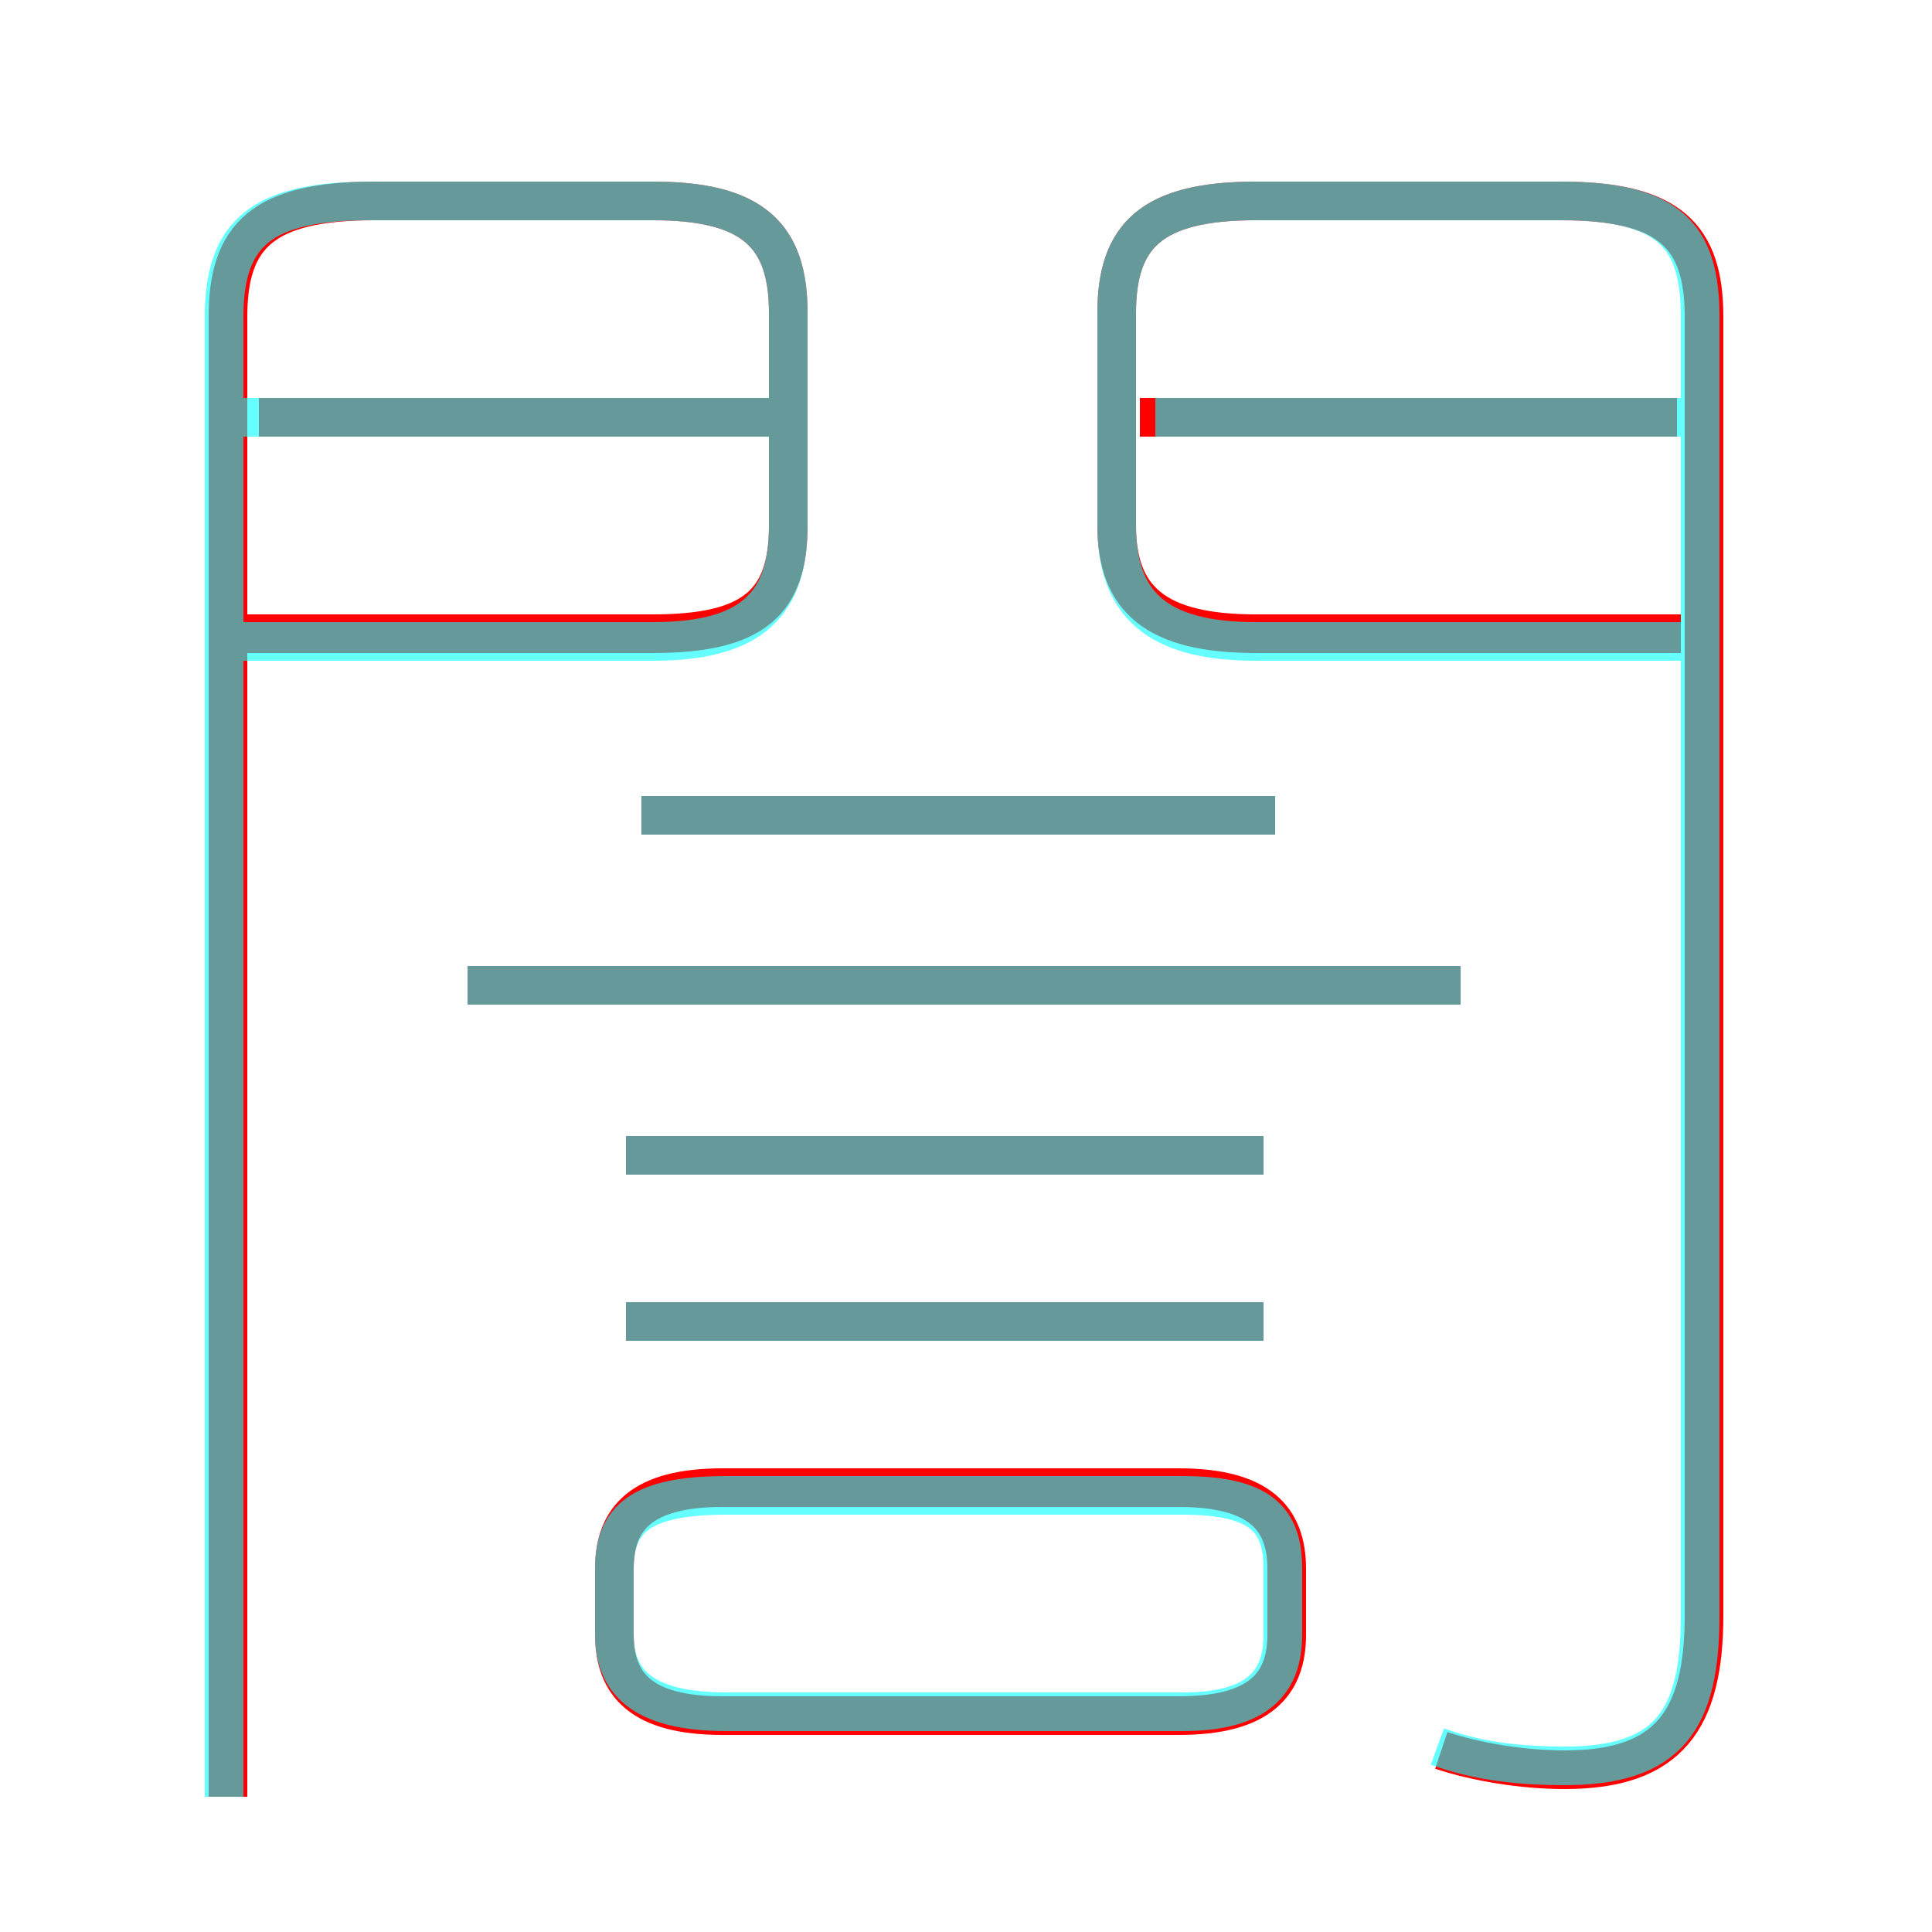 <?xml version='1.0' encoding='utf8'?>
<svg viewBox="0.0 -6.0 50.0 50.0" version="1.1" xmlns="http://www.w3.org/2000/svg">
<rect x="0.0" y="-6.0" width="50.0" height="50.0" fill="#333333" stroke="none"/>
<rect x="-1000" y="-1000" width="2000" height="2000" stroke="white" fill="white"/>
<g style="fill:none;stroke:rgba(255, 0, 0, 1);  stroke-width:1"><path d="M 37.3 1.3 C 38.2 1.6 39.4 1.8 40.5 1.8 C 43.2 1.8 44.1 0.5 44.1 -2.2 L 44.1 -35.8 C 44.1 -37.9 43.2 -38.8 40.4 -38.8 L 32.5 -38.8 C 29.8 -38.8 28.9 -37.9 28.9 -35.9 L 28.9 -30.4 C 28.9 -28.5 29.9 -27.6 32.5 -27.6 L 43.5 -27.6 M 18.7 0.4 L 30.5 0.4 C 32.6 0.4 33.3 -0.4 33.3 -1.7 L 33.3 -3.4 C 33.3 -4.7 32.6 -5.5 30.5 -5.5 L 18.7 -5.5 C 16.6 -5.5 15.9 -4.7 15.9 -3.4 L 15.9 -1.7 C 15.9 -0.4 16.6 0.4 18.7 0.4 Z M 5.9 2.5 L 5.9 -35.8 C 5.9 -37.9 6.8 -38.8 9.7 -38.8 L 16.9 -38.8 C 19.5 -38.8 20.4 -37.9 20.4 -35.9 L 20.4 -30.4 C 20.4 -28.4 19.5 -27.6 16.9 -27.6 L 6.2 -27.6 M 32.7 -9.8 L 16.2 -9.8 M 32.7 -14.1 L 16.2 -14.1 M 37.8 -18.5 L 12.1 -18.5 M 19.9 -33.2 L 6.7 -33.2 M 33.0 -22.9 L 16.6 -22.9 M 43.4 -33.2 L 29.5 -33.2" transform="translate(0.0 38.0)" />
</g>
<g style="fill:none;stroke:rgba(0, 255, 255, 0.6);  stroke-width:1">
<path d="M 37.2 1.2 C 38.3 1.6 39.4 1.7 40.5 1.7 C 43.2 1.7 44.0 0.5 44.0 -2.2 L 44.0 -35.8 C 44.0 -37.9 43.2 -38.8 40.4 -38.8 L 32.5 -38.8 C 29.8 -38.8 28.9 -37.9 28.9 -35.9 L 28.9 -30.4 C 28.9 -28.4 29.9 -27.4 32.5 -27.4 L 43.5 -27.4 M 18.8 0.3 L 30.6 0.3 C 32.6 0.3 33.2 -0.5 33.2 -1.7 L 33.2 -3.4 C 33.2 -4.7 32.6 -5.3 30.6 -5.3 L 18.8 -5.3 C 16.6 -5.3 15.9 -4.7 15.9 -3.4 L 15.9 -1.7 C 15.9 -0.5 16.6 0.3 18.8 0.3 Z M 5.8 2.5 L 5.8 -35.8 C 5.8 -38.0 6.8 -38.8 9.6 -38.8 L 16.9 -38.8 C 19.5 -38.8 20.4 -37.9 20.4 -35.9 L 20.4 -30.4 C 20.4 -28.4 19.5 -27.4 16.9 -27.4 L 6.0 -27.4 M 32.7 -9.8 L 16.2 -9.8 M 32.7 -14.1 L 16.2 -14.1 M 19.9 -33.2 L 6.2 -33.2 M 37.8 -18.5 L 12.1 -18.5 M 33.0 -22.9 L 16.6 -22.9 M 43.5 -33.2 L 29.9 -33.2" transform="translate(0.0 38.0)" />
</g>
</svg>
